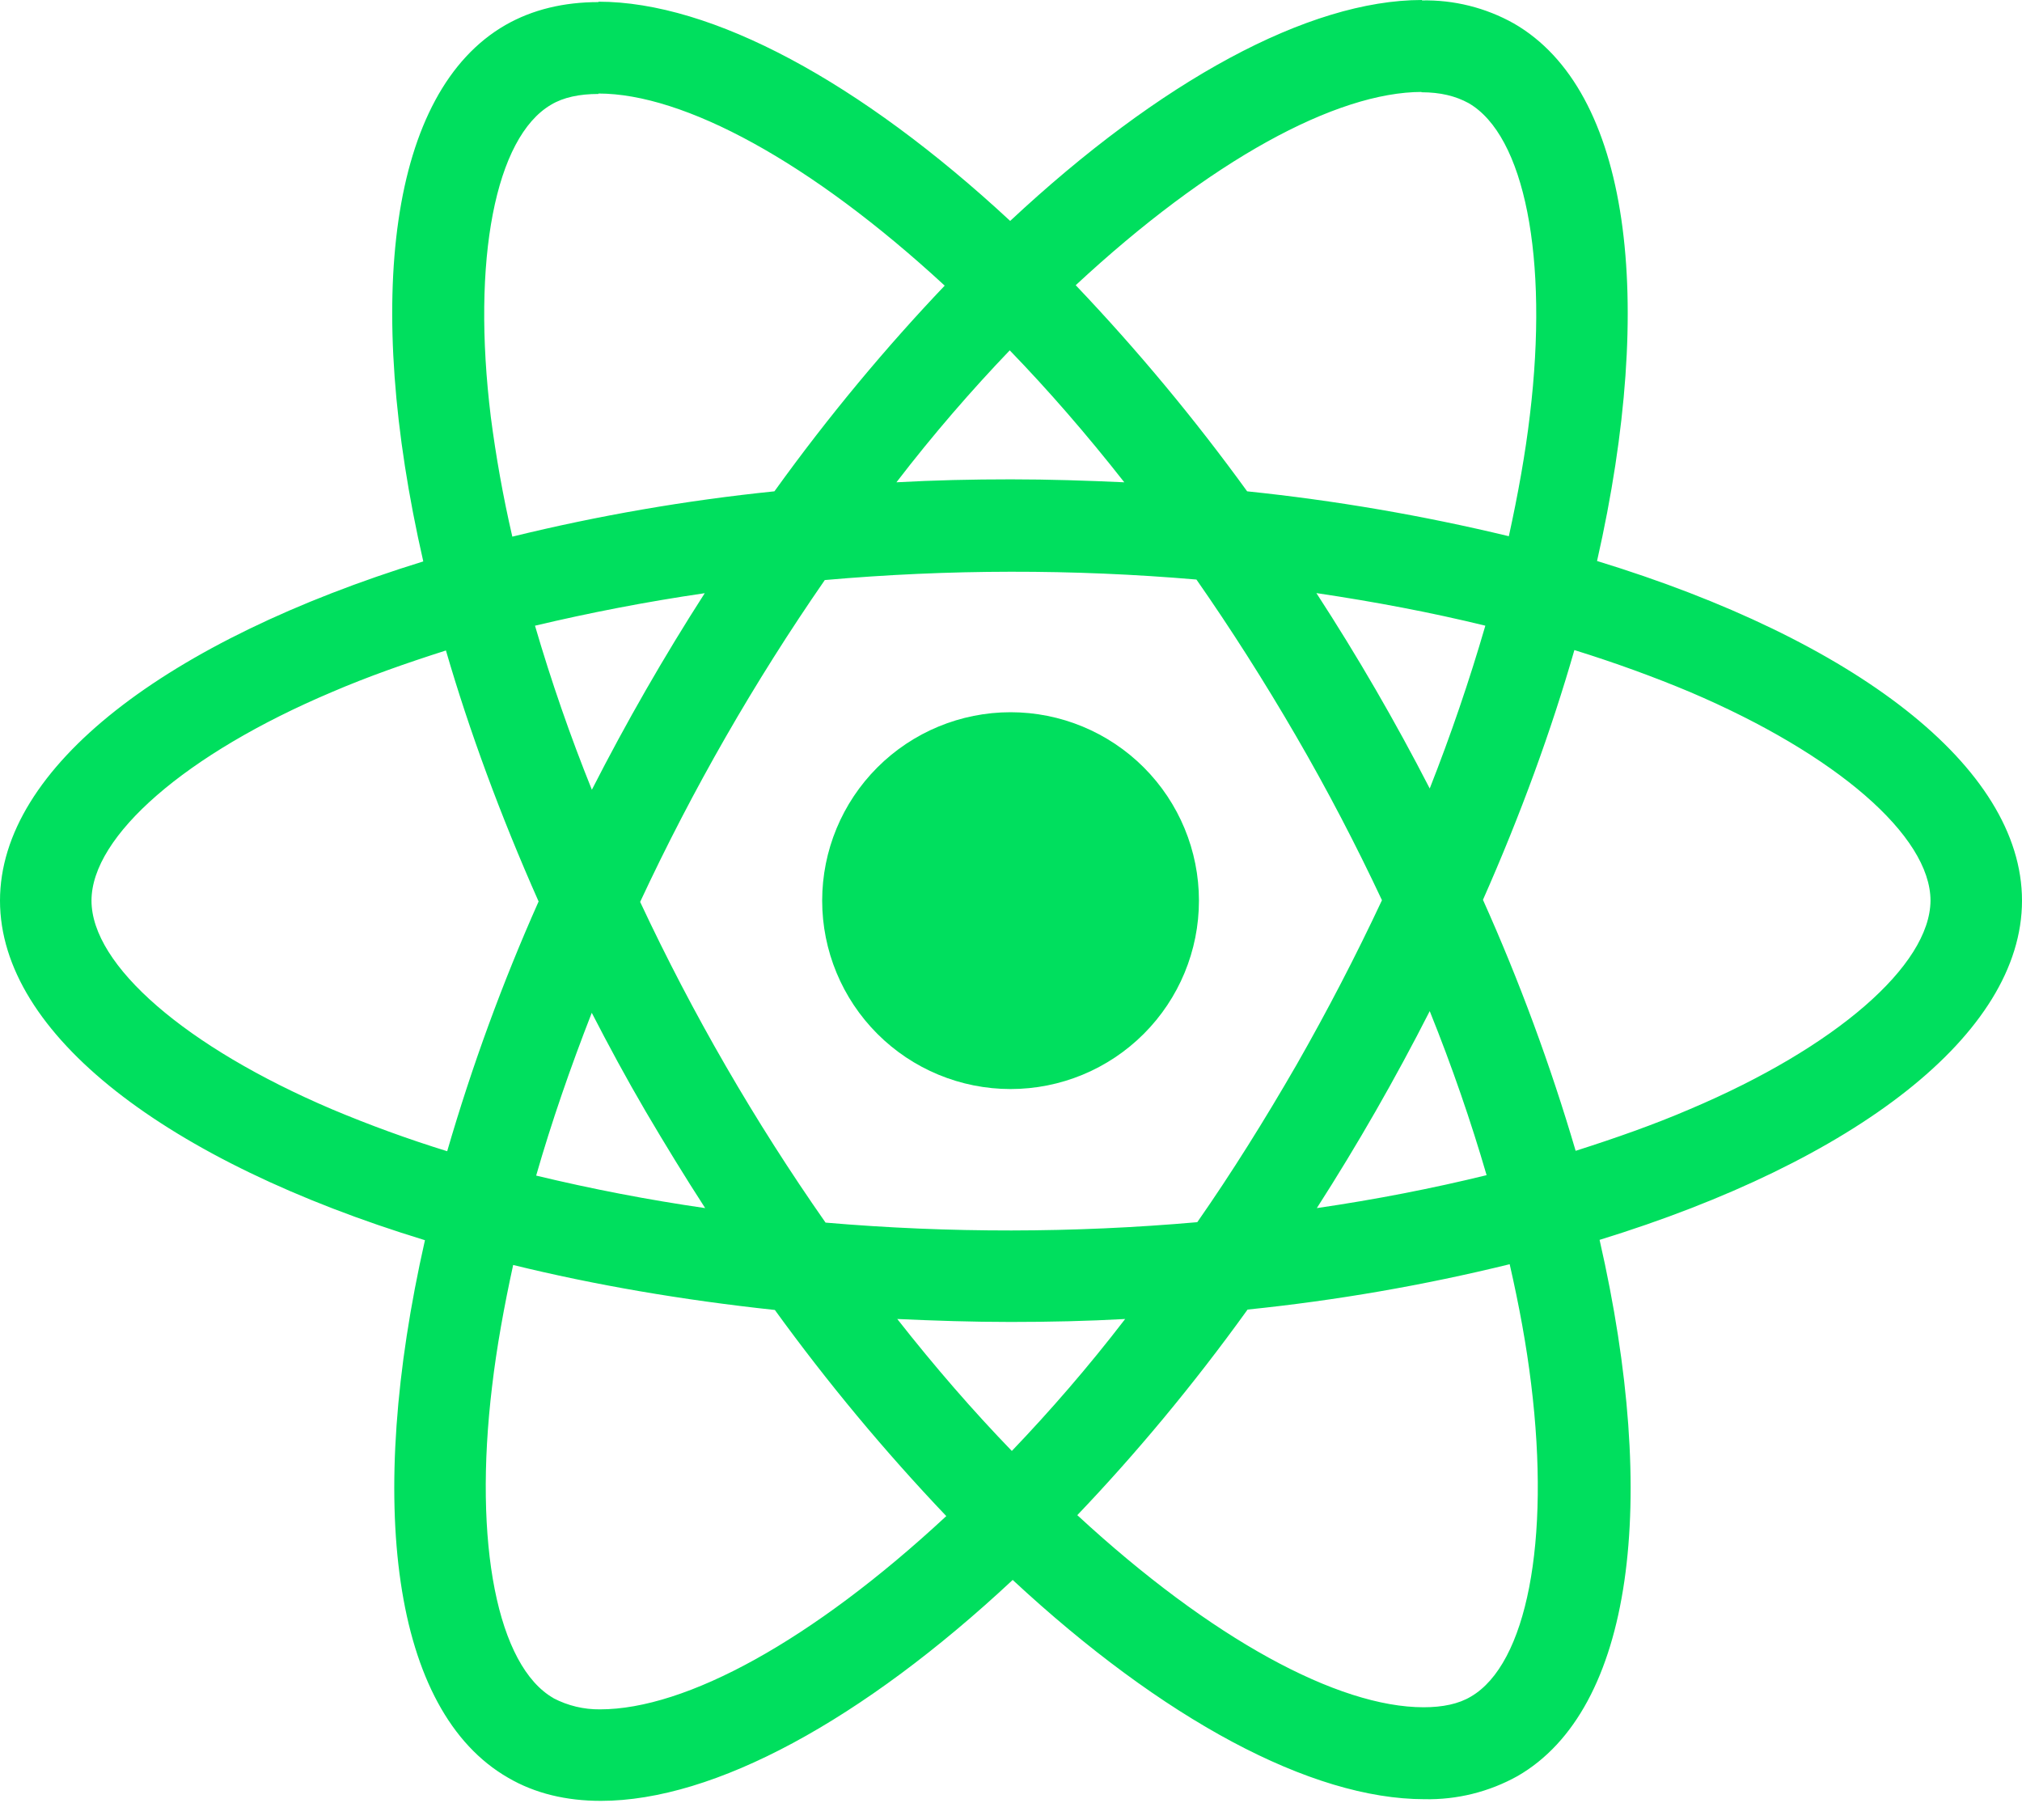 <svg width="80" height="72" viewBox="0 0 80 72" fill="none" xmlns="http://www.w3.org/2000/svg">
<path d="M80 35.63C80 30.33 73.363 25.307 63.187 22.193C65.537 11.823 64.493 3.57 59.893 0.927C58.779 0.302 57.517 -0.012 56.24 0.017V3.65C56.99 3.65 57.593 3.8 58.1 4.077C60.317 5.35 61.28 10.19 60.53 16.42C60.35 17.953 60.057 19.567 59.697 21.213C56.289 20.392 52.83 19.799 49.343 19.437C47.266 16.571 45 13.847 42.56 11.283C47.877 6.343 52.867 3.637 56.26 3.637V0C51.773 0 45.903 3.197 39.967 8.74C34.033 3.233 28.16 0.067 23.677 0.067V3.7C27.053 3.7 32.06 6.393 37.377 11.3C35.093 13.7 32.81 16.42 30.64 19.437C27.146 19.795 23.681 20.394 20.27 21.23C19.893 19.6 19.617 18.02 19.42 16.503C18.653 10.27 19.6 5.43 21.803 4.143C22.29 3.85 22.927 3.717 23.677 3.717V0.083C22.31 0.083 21.067 0.377 19.993 0.993C15.41 3.637 14.383 11.87 16.747 22.21C6.603 25.343 0 30.347 0 35.63C0 40.93 6.637 45.953 16.813 49.063C14.463 59.437 15.507 67.69 20.107 70.33C21.167 70.95 22.407 71.243 23.773 71.243C28.26 71.243 34.13 68.047 40.067 62.503C46 68.013 51.87 71.177 56.357 71.177C57.644 71.204 58.915 70.889 60.04 70.263C64.623 67.623 65.65 59.39 63.287 49.05C73.397 45.937 80 40.913 80 35.63ZM58.767 24.753C58.133 26.933 57.399 29.082 56.567 31.193C55.204 28.543 53.708 25.962 52.083 23.463C54.4 23.807 56.633 24.23 58.77 24.753H58.767ZM51.3 42.12C50.03 44.32 48.723 46.41 47.37 48.35C42.477 48.781 37.557 48.787 32.663 48.367C29.857 44.357 27.402 40.113 25.327 35.68C27.399 31.237 29.843 26.977 32.633 22.947C37.525 22.515 42.444 22.508 47.337 22.927C48.69 24.867 50.013 26.94 51.283 29.127C52.523 31.26 53.65 33.427 54.677 35.613C53.639 37.827 52.512 39.997 51.3 42.12ZM56.567 40C57.447 42.183 58.2 44.37 58.817 46.49C56.683 47.013 54.43 47.453 52.1 47.793C53.718 45.271 55.208 42.67 56.567 40ZM40.033 57.4C38.517 55.833 37 54.09 35.5 52.18C36.967 52.247 38.467 52.297 39.983 52.297C41.517 52.297 43.033 52.263 44.517 52.18C43.05 54.09 41.533 55.833 40.033 57.4ZM27.9 47.793C25.652 47.468 23.421 47.038 21.213 46.507C21.817 44.403 22.567 42.233 23.413 40.067C24.083 41.367 24.787 42.673 25.553 43.98C26.32 45.283 27.1 46.557 27.9 47.793ZM39.95 13.86C41.467 15.427 42.983 17.17 44.483 19.08C43.017 19.013 41.517 18.963 40 18.963C38.467 18.963 36.95 18.997 35.467 19.08C36.933 17.17 38.45 15.427 39.95 13.86ZM27.883 23.467C26.266 25.983 24.776 28.578 23.417 31.243C22.561 29.118 21.81 26.952 21.167 24.753C23.3 24.247 25.553 23.807 27.883 23.467ZM13.127 43.88C7.353 41.42 3.62 38.19 3.62 35.63C3.62 33.07 7.353 29.823 13.127 27.38C14.527 26.777 16.06 26.237 17.643 25.733C18.573 28.927 19.797 32.253 21.31 35.663C19.881 38.871 18.673 42.172 17.693 45.543C16.145 45.064 14.621 44.509 13.127 43.88ZM21.9 67.18C19.683 65.913 18.72 61.067 19.47 54.84C19.65 53.307 19.943 51.69 20.303 50.043C23.497 50.827 26.987 51.43 30.657 51.823C32.734 54.689 35 57.413 37.44 59.977C32.123 64.917 27.133 67.623 23.74 67.623C23.1 67.63 22.468 67.479 21.9 67.183V67.18ZM60.58 54.757C61.347 60.987 60.4 65.83 58.197 67.117C57.71 67.41 57.073 67.54 56.323 67.54C52.947 67.54 47.94 64.85 42.623 59.94C44.907 57.547 47.19 54.823 49.36 51.807C52.854 51.449 56.319 50.85 59.73 50.013C60.107 51.66 60.397 53.24 60.58 54.757ZM66.857 43.88C65.457 44.483 63.923 45.023 62.34 45.527C61.343 42.138 60.118 38.82 58.673 35.597C60.173 32.207 61.377 28.897 62.29 25.717C63.907 26.22 65.437 26.777 66.873 27.38C72.647 29.84 76.38 33.07 76.38 35.63C76.363 38.19 72.63 41.437 66.857 43.88Z" fill="#00DF5E"/>
<path d="M39.983 43.083C41.96 43.083 43.855 42.298 45.253 40.9C46.651 39.502 47.436 37.606 47.436 35.63C47.436 33.653 46.651 31.757 45.253 30.359C43.855 28.962 41.96 28.176 39.983 28.176C38.006 28.176 36.11 28.962 34.713 30.359C33.315 31.757 32.529 33.653 32.529 35.63C32.529 37.606 33.315 39.502 34.713 40.9C36.11 42.298 38.006 43.083 39.983 43.083Z" fill="#00DF5E"/>
</svg>
